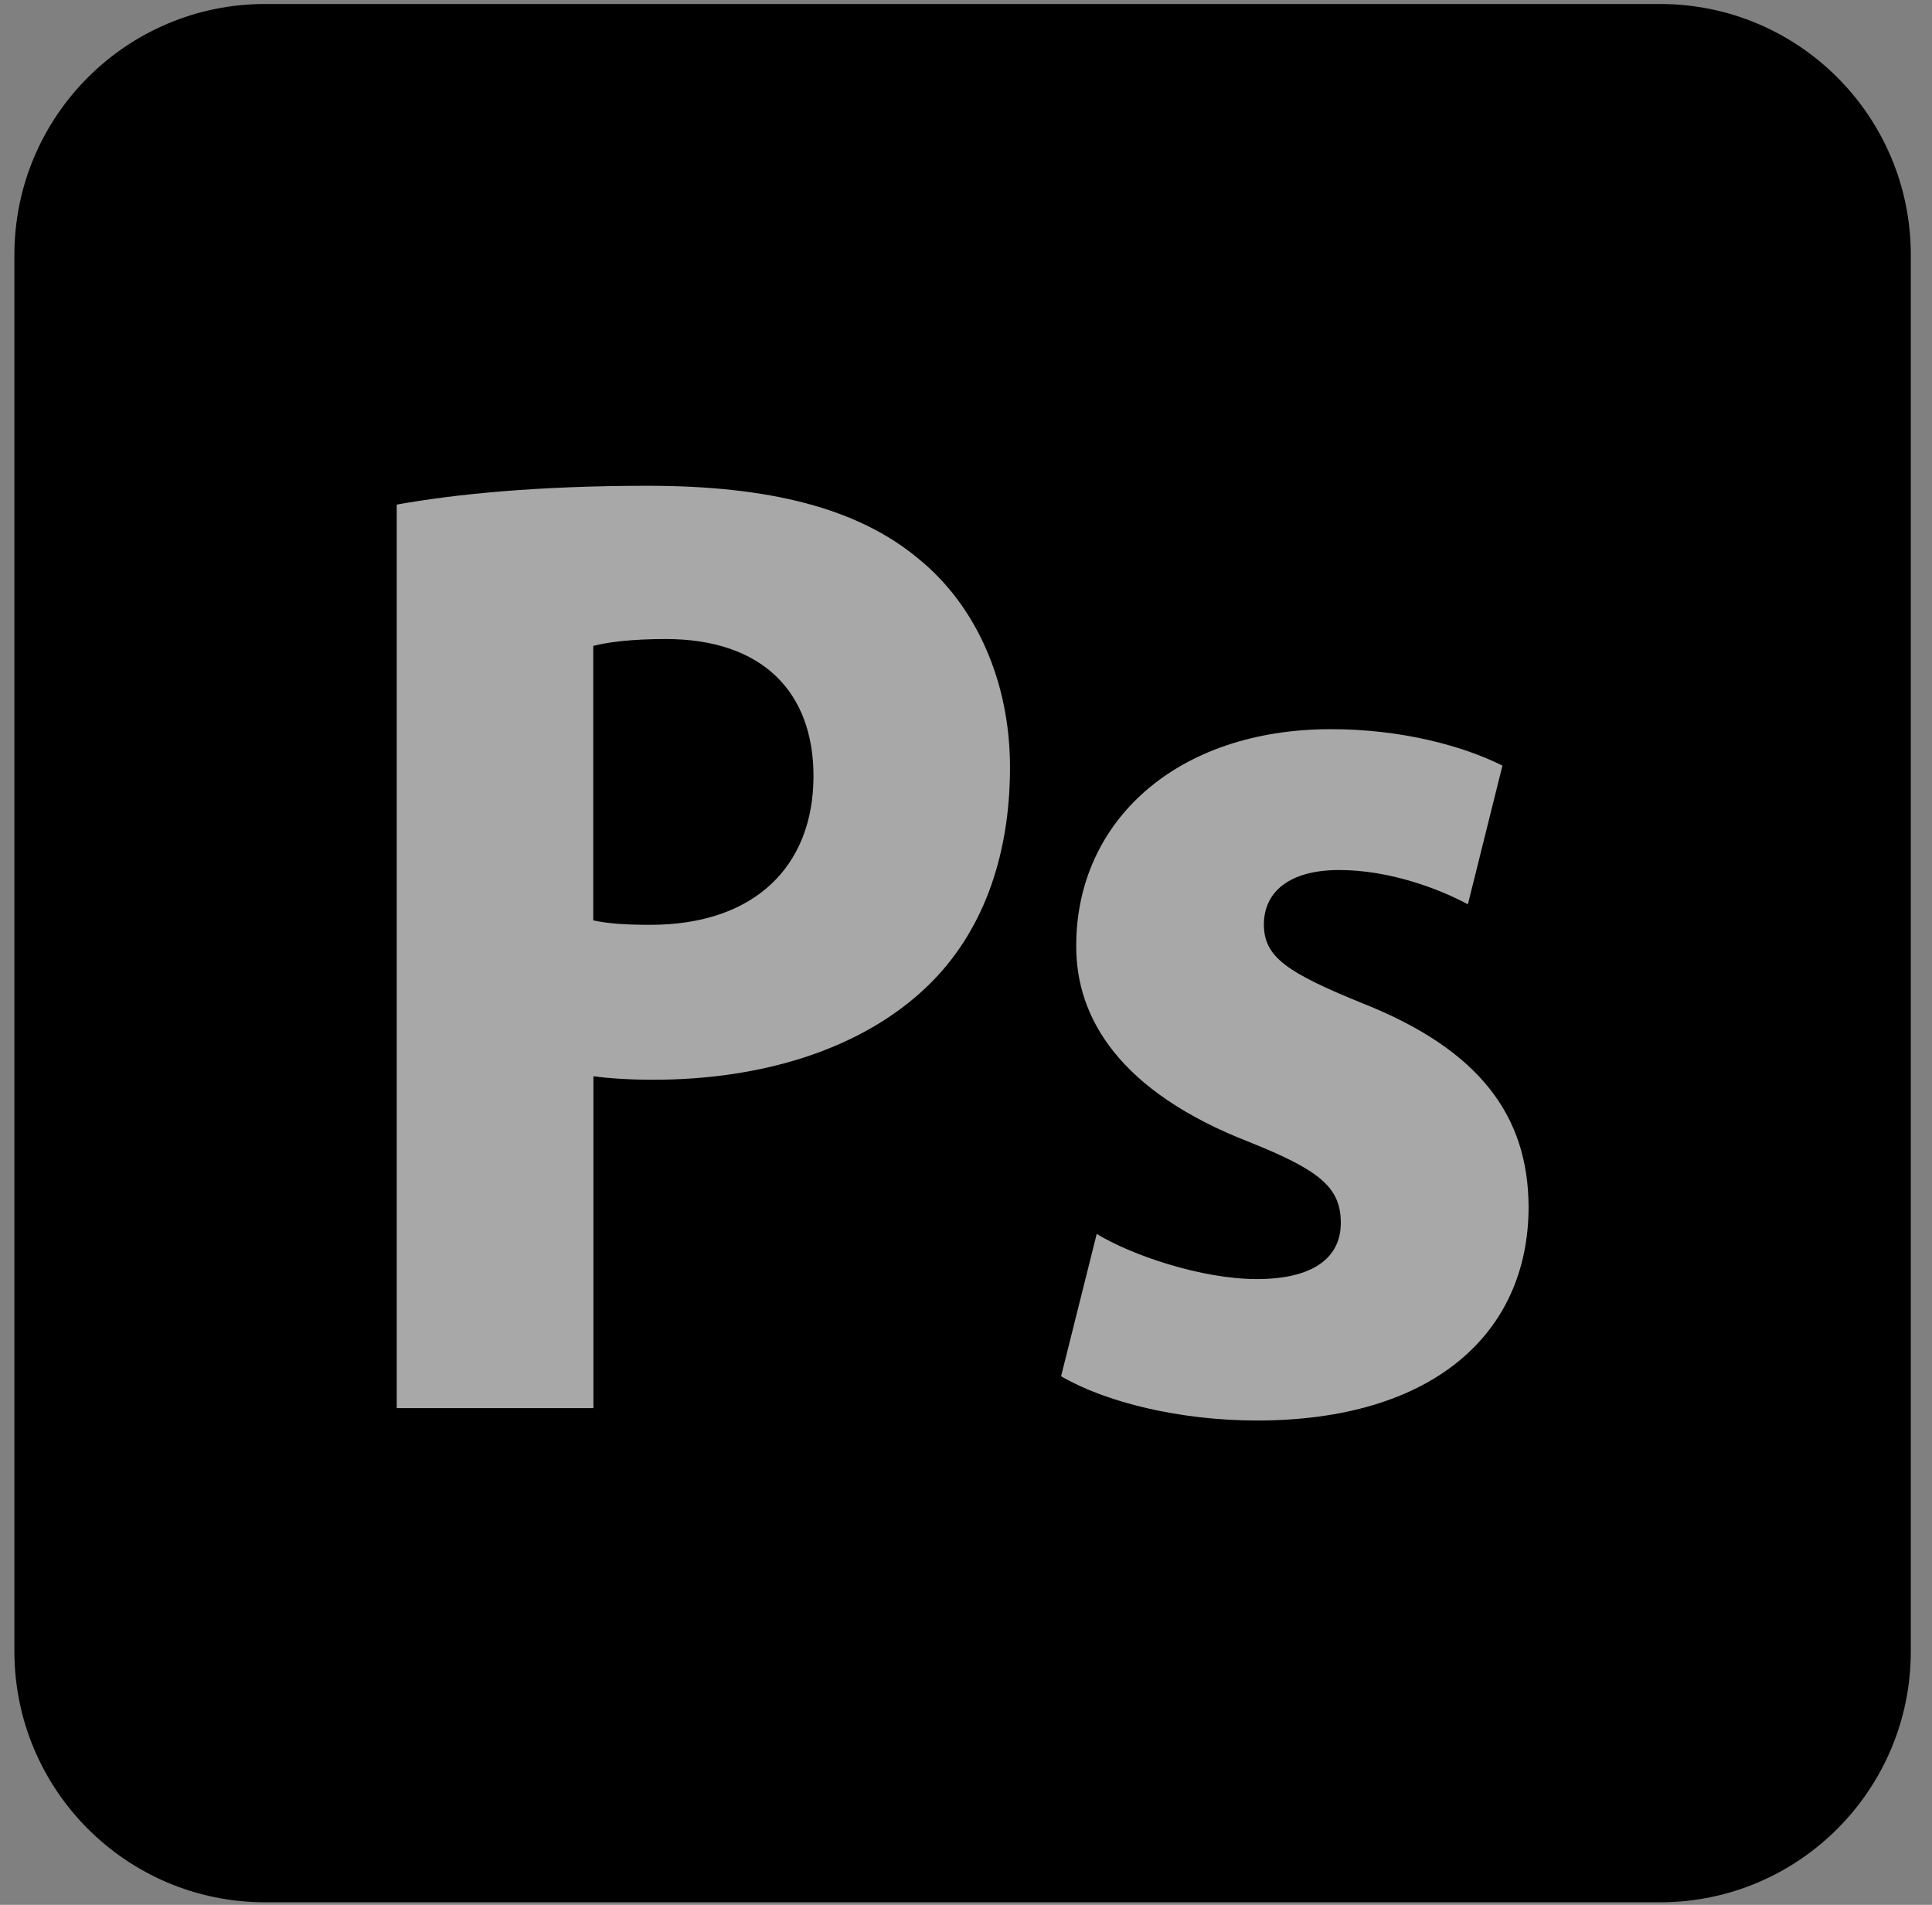 <svg width="71" height="70" viewBox="0 0 71 70" fill="none" xmlns="http://www.w3.org/2000/svg">
<rect x="0" y="0" width="71" height="70" fill="#808080" stroke="none"/>
<path d="M5.899 17.692C-0.158 26.405 0.597 37.737 5.22 46.992C5.333 47.212 5.446 47.432 5.56 47.653C5.635 47.791 5.698 47.93 5.773 48.068C5.817 48.15 5.861 48.232 5.905 48.307C5.987 48.452 6.063 48.597 6.144 48.742C6.289 48.994 6.434 49.252 6.585 49.497C6.666 49.636 6.748 49.774 6.836 49.913C7.006 50.184 7.176 50.448 7.346 50.719C7.421 50.832 7.49 50.945 7.566 51.059C7.805 51.417 8.056 51.776 8.308 52.129C8.314 52.135 8.321 52.148 8.327 52.154C8.365 52.211 8.415 52.267 8.453 52.324C8.673 52.626 8.899 52.928 9.126 53.224C9.207 53.331 9.295 53.438 9.384 53.552C9.591 53.81 9.799 54.068 10.006 54.32C10.088 54.414 10.163 54.509 10.245 54.603C10.528 54.943 10.818 55.27 11.113 55.598C11.113 55.598 11.126 55.61 11.132 55.617C11.145 55.629 11.157 55.642 11.163 55.654C11.453 55.969 11.748 56.284 12.05 56.592C12.145 56.687 12.239 56.781 12.333 56.876C12.566 57.109 12.805 57.342 13.038 57.568C13.132 57.663 13.233 57.751 13.327 57.845C13.642 58.147 13.969 58.437 14.296 58.727L14.308 58.739C14.365 58.789 14.421 58.84 14.478 58.884C14.767 59.136 15.063 59.381 15.358 59.627C15.478 59.721 15.604 59.822 15.723 59.916C15.962 60.112 16.208 60.3 16.459 60.489C16.591 60.59 16.717 60.691 16.849 60.785C17.12 60.987 17.396 61.182 17.673 61.377C17.774 61.453 17.874 61.522 17.975 61.591C18 61.61 18.025 61.629 18.057 61.648C18.321 61.83 18.585 62.007 18.855 62.176C18.969 62.252 19.088 62.334 19.201 62.41C19.616 62.674 20.032 62.926 20.453 63.178C20.566 63.24 20.686 63.31 20.799 63.373C21.107 63.555 21.422 63.731 21.736 63.901C21.906 63.996 22.082 64.078 22.258 64.166C22.485 64.285 22.705 64.405 22.931 64.519C22.981 64.544 23.038 64.569 23.088 64.594C23.176 64.638 23.271 64.682 23.365 64.726C23.717 64.896 24.076 65.06 24.428 65.217C24.503 65.249 24.579 65.287 24.654 65.318C25.063 65.501 25.478 65.671 25.9 65.834C26 65.872 26.101 65.916 26.201 65.954C26.591 66.105 26.981 66.25 27.371 66.388C27.422 66.407 27.472 66.42 27.516 66.439C27.95 66.59 28.384 66.728 28.824 66.867C28.931 66.898 29.032 66.93 29.139 66.961C29.585 67.093 30.026 67.257 30.491 67.339C59.775 72.684 68.284 49.724 68.284 49.724C61.139 59.041 48.46 61.497 36.441 58.764C35.988 58.664 35.541 58.519 35.101 58.387C34.988 58.355 34.881 58.317 34.768 58.286C34.334 58.154 33.906 58.015 33.478 57.864C33.422 57.845 33.359 57.82 33.302 57.801C32.919 57.669 32.541 57.524 32.164 57.379C32.057 57.335 31.95 57.297 31.843 57.253C31.428 57.09 31.019 56.92 30.61 56.743C30.529 56.706 30.447 56.674 30.365 56.636C30.019 56.479 29.673 56.315 29.327 56.152C29.227 56.101 29.126 56.057 29.026 56.007C28.755 55.875 28.491 55.736 28.227 55.598C28.051 55.503 27.868 55.415 27.692 55.314C27.365 55.138 27.051 54.962 26.73 54.773C26.623 54.71 26.516 54.653 26.403 54.59C25.981 54.339 25.566 54.087 25.151 53.822C25.038 53.747 24.925 53.671 24.812 53.596C24.51 53.401 24.214 53.205 23.918 53.004C23.824 52.941 23.724 52.865 23.629 52.803C23.346 52.601 23.063 52.4 22.786 52.192C22.661 52.097 22.535 52.003 22.415 51.908C22.157 51.713 21.906 51.518 21.654 51.317C21.541 51.229 21.428 51.134 21.315 51.046C20.994 50.782 20.679 50.517 20.371 50.246C20.34 50.215 20.302 50.19 20.271 50.158C19.931 49.862 19.604 49.56 19.277 49.252C19.183 49.164 19.088 49.075 18.994 48.981C18.755 48.755 18.516 48.515 18.277 48.282C18.183 48.188 18.088 48.093 17.994 48.005C17.698 47.703 17.403 47.388 17.12 47.074C17.107 47.061 17.088 47.042 17.076 47.029C16.774 46.696 16.478 46.362 16.189 46.016C16.113 45.922 16.032 45.833 15.956 45.739C15.742 45.481 15.528 45.216 15.315 44.946C15.233 44.851 15.157 44.751 15.082 44.656C14.83 44.329 14.585 44.001 14.34 43.668C7.667 34.564 5.27 21.998 10.604 11.68" fill="black"/>
<path d="M24.698 10.358C20.321 16.666 20.554 25.108 23.975 31.782C24.547 32.902 25.189 33.985 25.912 35.017C26.566 35.955 27.296 37.076 28.164 37.831C28.485 38.178 28.812 38.524 29.145 38.851C29.233 38.94 29.315 39.021 29.403 39.109C29.73 39.424 30.063 39.739 30.409 40.041C30.422 40.054 30.434 40.066 30.447 40.079C30.447 40.079 30.453 40.079 30.453 40.092C30.831 40.425 31.227 40.746 31.623 41.061C31.711 41.13 31.799 41.2 31.887 41.269C32.29 41.577 32.692 41.88 33.114 42.163C33.126 42.169 33.139 42.182 33.151 42.188C33.334 42.314 33.522 42.434 33.711 42.559C33.799 42.616 33.887 42.679 33.975 42.736C34.277 42.925 34.579 43.113 34.887 43.296C34.931 43.321 34.975 43.346 35.013 43.371C35.277 43.523 35.548 43.674 35.818 43.819C35.912 43.869 36.007 43.919 36.101 43.97C36.29 44.07 36.472 44.165 36.661 44.259C36.686 44.272 36.718 44.284 36.743 44.297C37.126 44.492 37.523 44.668 37.919 44.845C38.001 44.883 38.089 44.914 38.177 44.952C38.497 45.09 38.812 45.216 39.139 45.342C39.277 45.392 39.416 45.443 39.548 45.493C39.837 45.6 40.133 45.701 40.428 45.802C40.56 45.846 40.692 45.89 40.825 45.928C41.246 46.06 41.661 46.223 42.101 46.299C64.712 50.051 69.932 32.625 69.932 32.625C65.228 39.405 56.114 42.648 46.391 40.117C45.963 40.003 45.535 39.877 45.114 39.745C44.982 39.708 44.856 39.663 44.73 39.619C44.428 39.519 44.133 39.418 43.837 39.311C43.699 39.261 43.567 39.21 43.435 39.16C43.114 39.034 42.787 38.908 42.472 38.77C42.384 38.732 42.296 38.7 42.214 38.663C41.818 38.492 41.422 38.304 41.032 38.115C40.831 38.014 40.636 37.913 40.441 37.813C40.328 37.756 40.214 37.693 40.101 37.636C39.85 37.498 39.598 37.359 39.353 37.215C39.296 37.183 39.233 37.152 39.177 37.114C38.868 36.938 38.567 36.749 38.271 36.56C38.177 36.503 38.089 36.434 38.001 36.377C37.806 36.251 37.611 36.119 37.416 35.987C37.001 35.697 36.592 35.395 36.195 35.093C36.101 35.024 36.013 34.948 35.919 34.879C31.661 31.517 28.29 26.915 26.686 21.709C25.006 16.301 25.365 10.232 28.277 5.309" fill="black"/>
<path d="M40.509 4.875C37.931 8.677 37.673 13.399 39.465 17.598C41.352 22.055 45.226 25.555 49.742 27.211C49.931 27.28 50.113 27.343 50.302 27.406C50.384 27.431 50.465 27.457 50.547 27.482C50.811 27.564 51.075 27.664 51.352 27.715C63.837 30.132 67.221 21.3 68.126 20.003C65.158 24.277 60.176 25.304 54.057 23.818C53.572 23.698 53.044 23.528 52.579 23.358C51.981 23.144 51.396 22.905 50.824 22.628C49.736 22.105 48.704 21.476 47.742 20.746C42.27 16.591 38.868 8.658 42.44 2.199" fill="black"/>
<path d="M61.009 0.147H9.741C4.654 0.147 0.529 4.275 0.529 9.368V60.686C0.529 65.778 4.654 69.906 9.741 69.906H61.009C66.097 69.906 70.221 65.778 70.221 60.686V9.368C70.221 4.275 66.097 0.147 61.009 0.147Z" fill="black"/>
<path d="M14.574 18.544C16.772 18.15 19.812 17.852 23.808 17.852C28.243 17.852 31.519 18.662 33.756 20.535C35.858 22.24 37.117 25.03 37.117 28.197C37.117 31.601 36.038 34.34 34.116 36.208C31.671 38.588 27.945 39.679 24.016 39.679C23.179 39.679 22.42 39.634 21.808 39.55V51.746H14.58V18.544H14.574ZM21.802 33.823C22.347 33.941 22.999 33.986 23.898 33.986C27.715 33.986 29.895 31.848 29.895 28.518C29.895 25.469 28.057 23.483 24.46 23.483C23.224 23.483 22.308 23.601 21.802 23.736V33.829V33.823Z" fill="white" fill-opacity="0.66"/>
<path d="M40.304 45.344C41.557 46.115 44.142 47.004 46.188 47.004C48.234 47.004 49.274 46.239 49.274 44.939C49.274 43.639 48.509 43.009 45.913 41.969C41.164 40.123 39.534 37.423 39.551 34.745C39.551 30.211 43.204 26.796 48.914 26.796C51.522 26.796 53.776 27.415 55.214 28.135L53.944 33.232C52.893 32.664 51.061 31.972 49.218 31.972C47.374 31.972 46.447 32.782 46.447 33.974C46.447 35.167 47.295 35.741 50.077 36.872C54.399 38.587 56.159 41.023 56.175 44.343C56.175 49.04 52.612 52.202 46.194 52.202C43.355 52.202 40.635 51.532 38.994 50.576L40.304 45.344Z" fill="white" fill-opacity="0.66"/>
</svg>
